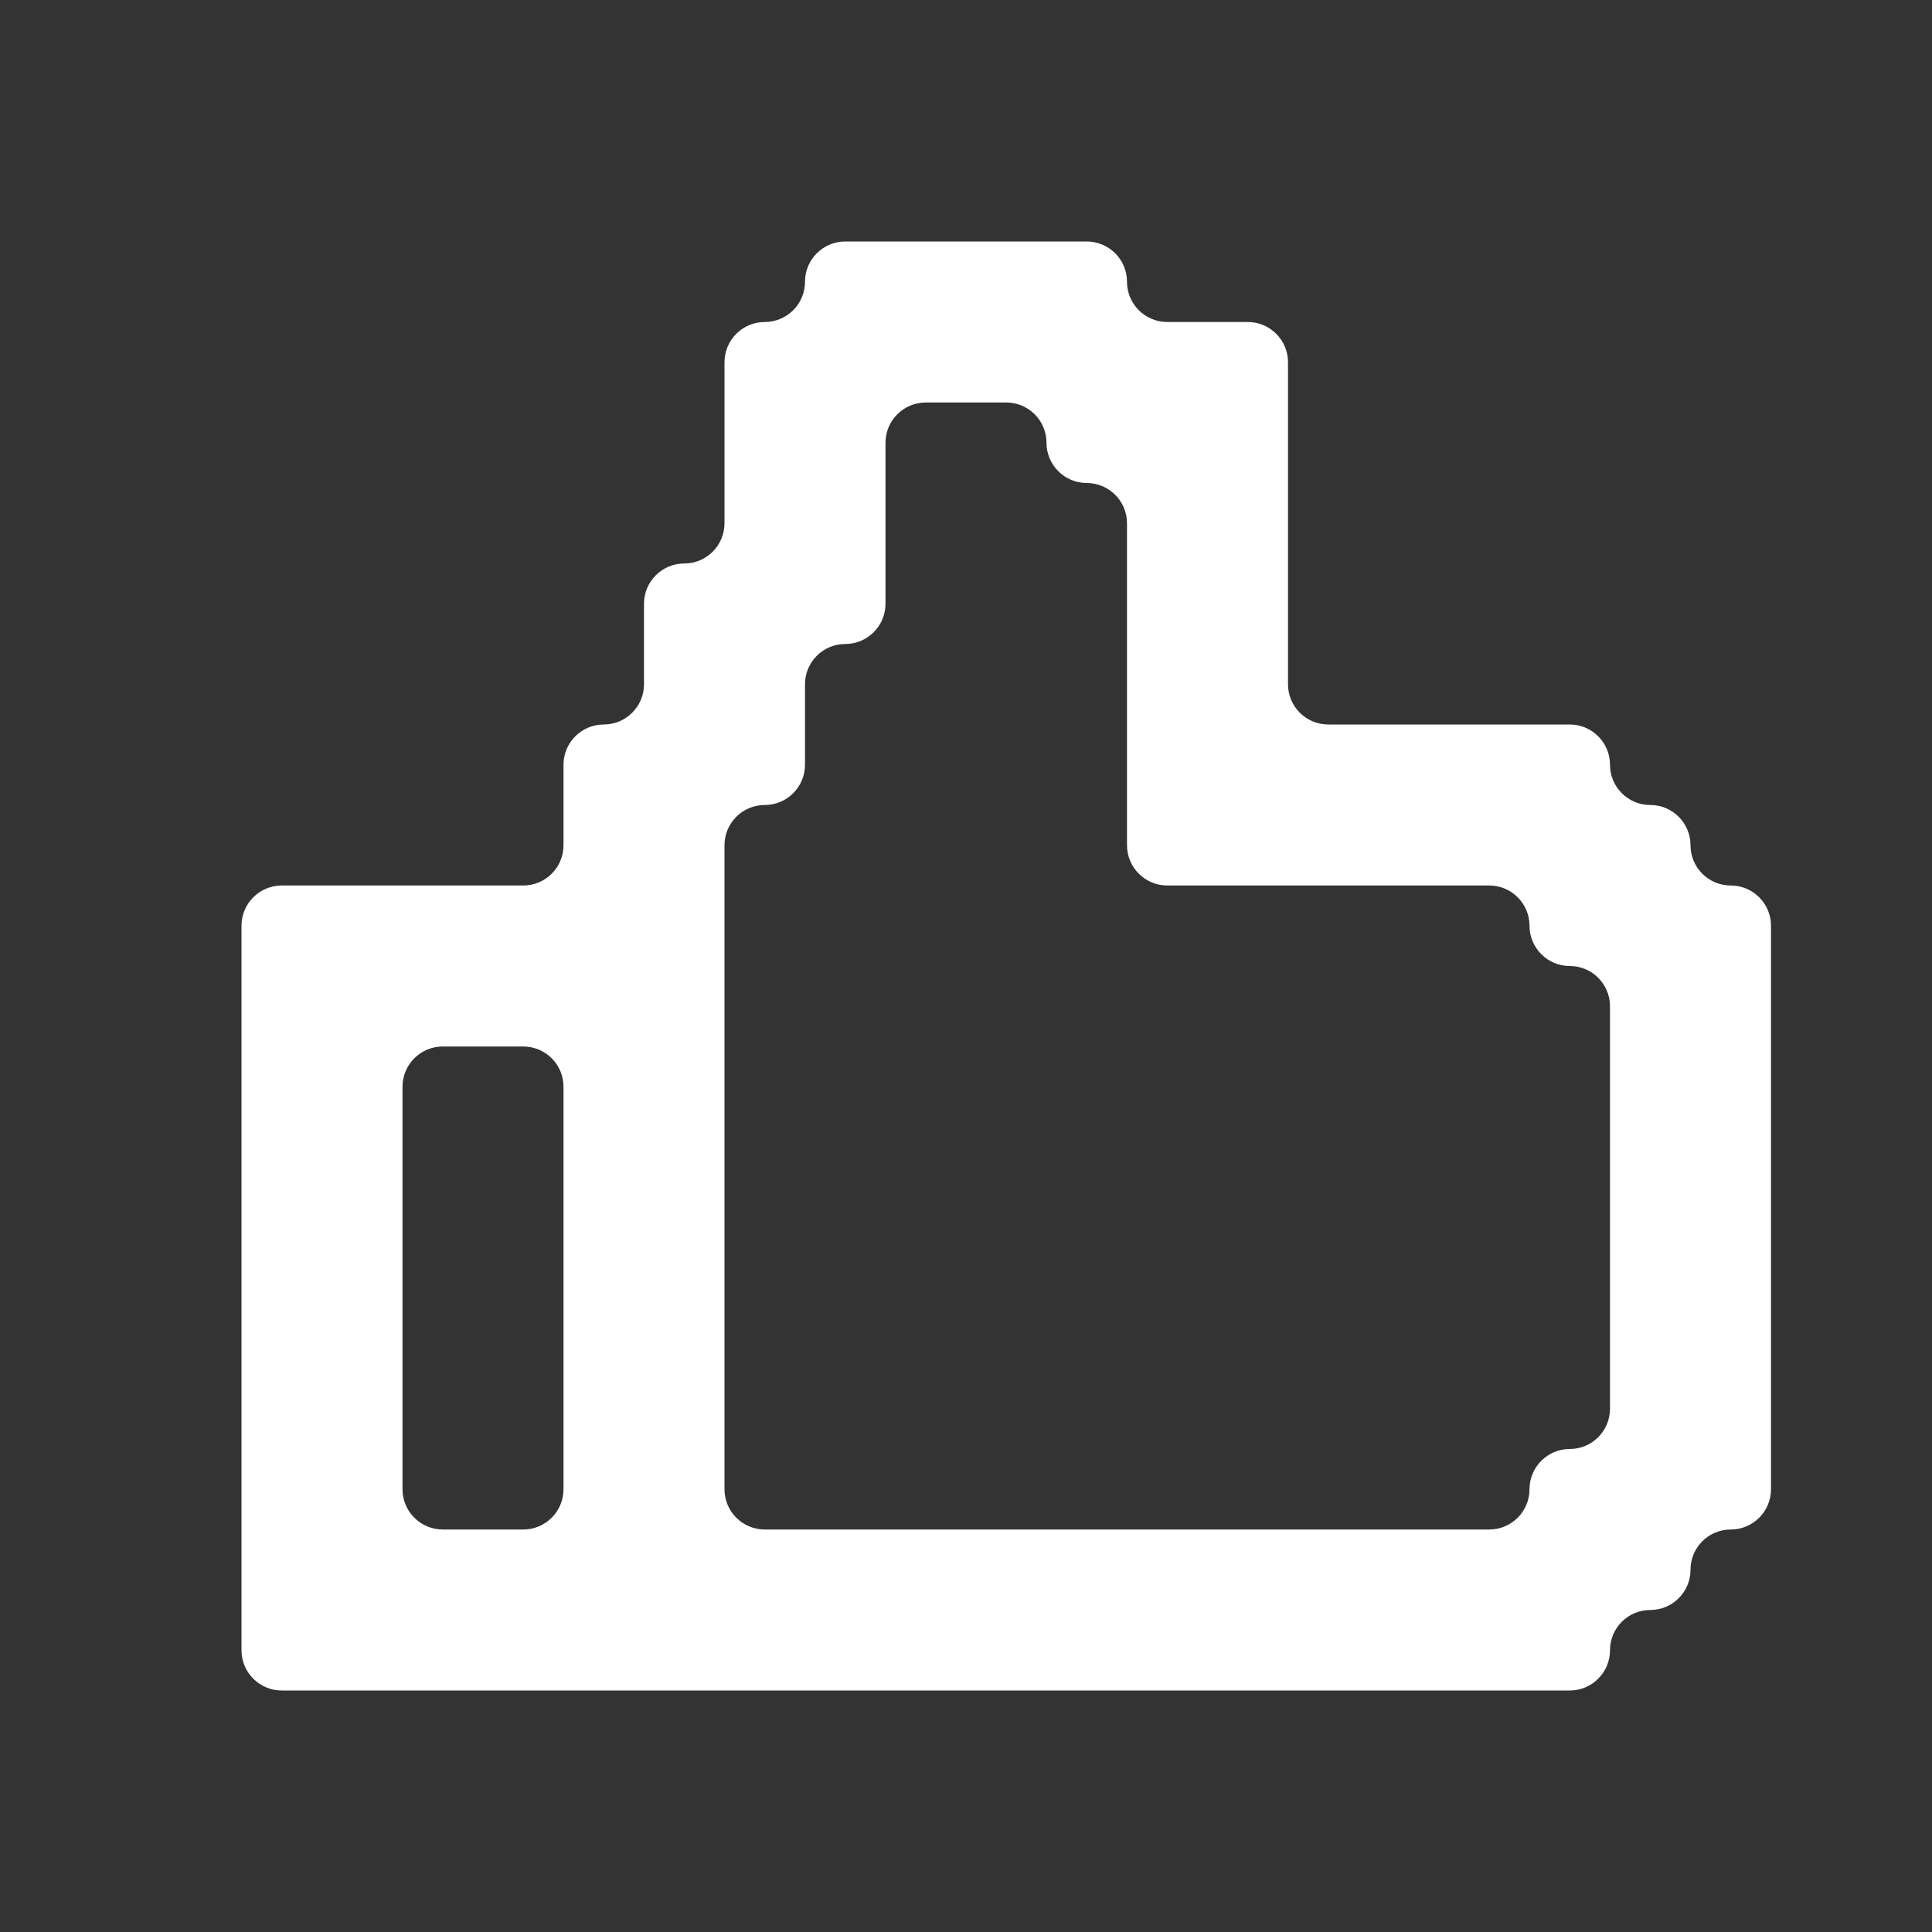 <svg width="24" height="24" viewBox="0 0 24 24" fill="none" xmlns="http://www.w3.org/2000/svg">
<rect x="0" y="0" width="24" height="24" fill="#333333" stroke="none"/>
<path fill-rule="evenodd" clip-rule="evenodd" d="M10 3.5C10 3.776 9.776 4 9.5 4C9.224 4 9 4.224 9 4.5V5V6V6.5C9 6.776 8.776 7 8.5 7C8.224 7 8 7.224 8 7.5V8V8.5C8 8.776 7.776 9 7.5 9C7.224 9 7 9.224 7 9.5V10V10.5C7 10.776 6.776 11 6.5 11H6H5H4H3.5C3.224 11 3 11.224 3 11.5V12V13V14V15V16V17V18V19V20V20.5C3 20.776 3.224 21 3.5 21H4H5H6H7H8H9H10H11H12H13H14H15H16H17H18H19H19.5C19.776 21 20 20.776 20 20.5C20 20.224 20.224 20 20.5 20C20.776 20 21 19.776 21 19.5C21 19.224 21.224 19 21.5 19C21.776 19 22 18.776 22 18.5V18V17V16V15V14V13V12V11.5C22 11.224 21.776 11 21.5 11C21.224 11 21 10.776 21 10.5C21 10.224 20.776 10 20.5 10C20.224 10 20 9.776 20 9.5C20 9.224 19.776 9 19.5 9H19H18H17H16.5C16.224 9 16 8.776 16 8.5V8V7V6V5V4.5C16 4.224 15.776 4 15.5 4H15H14.5C14.224 4 14 3.776 14 3.5C14 3.224 13.776 3 13.5 3H13H12H11H10.5C10.224 3 10 3.224 10 3.5ZM20 17V16V15V14V13V12.5C20 12.224 19.776 12 19.5 12C19.224 12 19 11.776 19 11.5C19 11.224 18.776 11 18.5 11H18H17H16H15H14.5C14.224 11 14 10.776 14 10.5V10V9V8V7V6.5C14 6.224 13.776 6 13.5 6C13.224 6 13 5.776 13 5.5C13 5.224 12.776 5 12.5 5H12H11.5C11.224 5 11 5.224 11 5.5V6V7V7.5C11 7.776 10.776 8 10.5 8C10.224 8 10 8.224 10 8.5V9V9.5C10 9.776 9.776 10 9.5 10C9.224 10 9 10.224 9 10.5V11V12V13V14V15V16V17V18V18.5C9 18.776 9.224 19 9.5 19H10H11H12H13H14H15H16H17H18H18.5C18.776 19 19 18.776 19 18.5C19 18.224 19.224 18 19.5 18C19.776 18 20 17.776 20 17.5V17ZM6 13H6.5C6.776 13 7 13.224 7 13.5V14V15V16V17V18V18.5C7 18.776 6.776 19 6.5 19H6H5.5C5.224 19 5 18.776 5 18.5V18V17V16V15V14V13.5C5 13.224 5.224 13 5.5 13H6Z" fill="white"/>
</svg>
